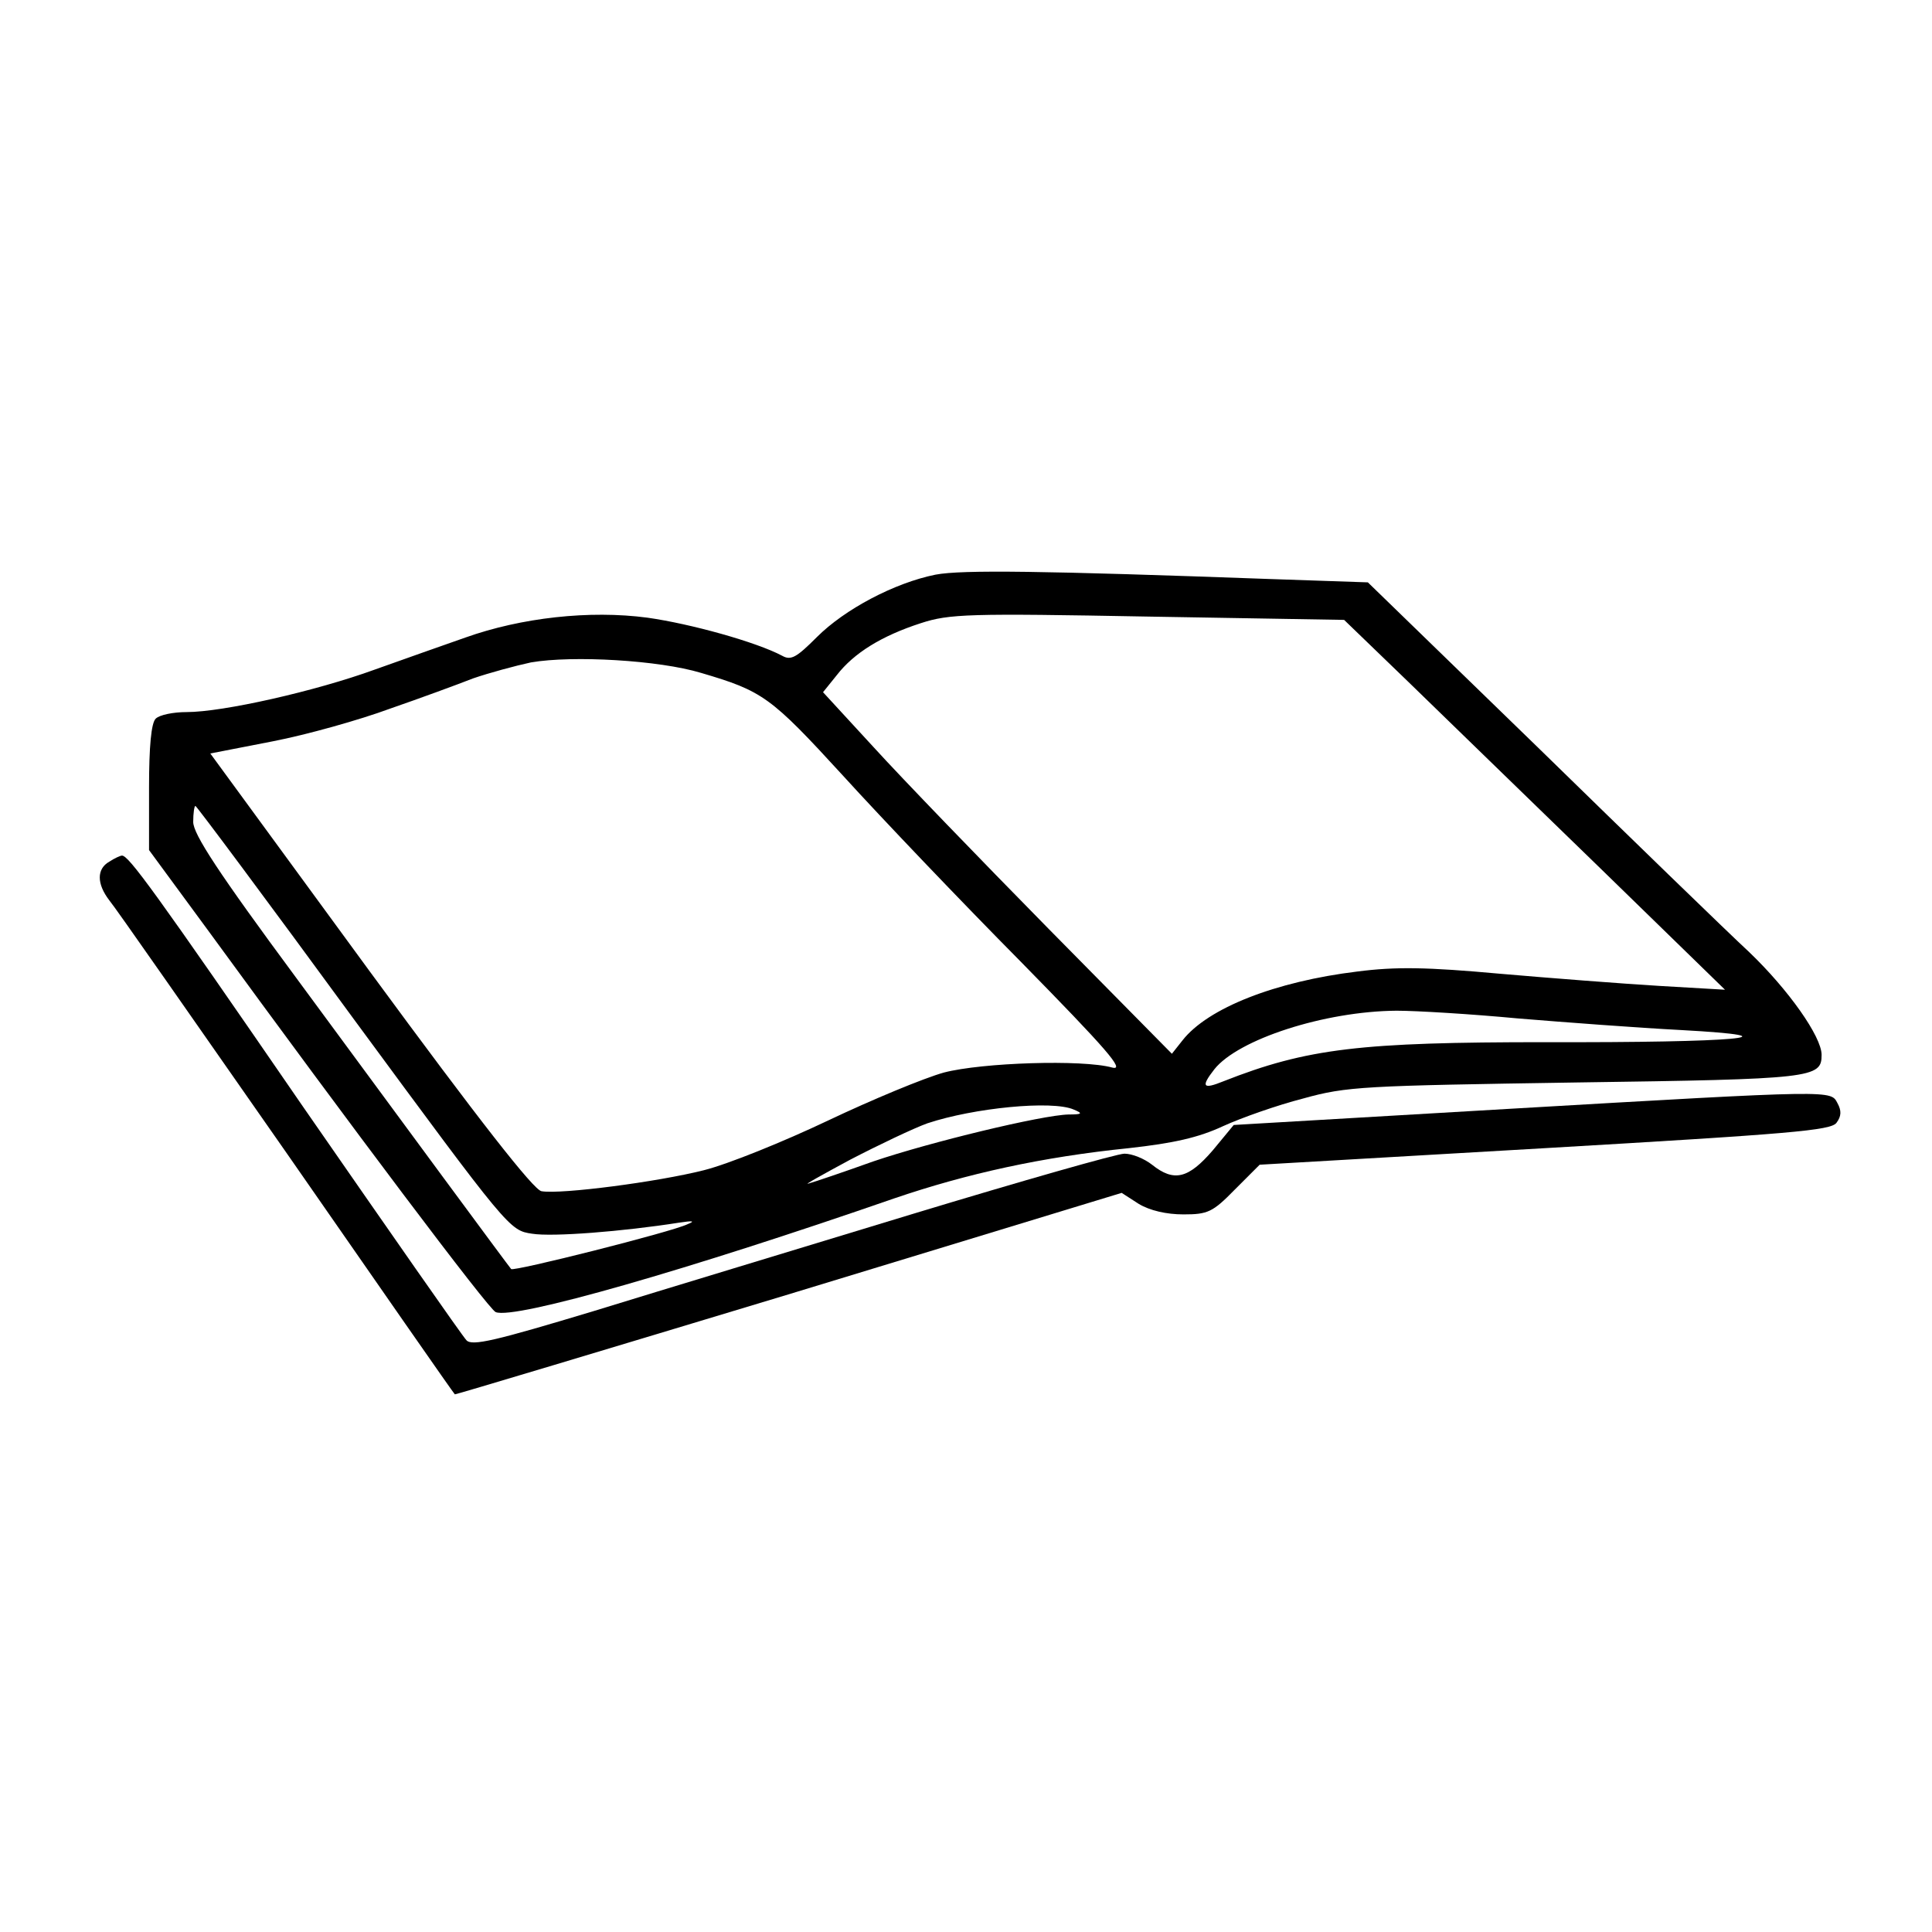 <?xml version="1.0" standalone="no"?>
<!DOCTYPE svg PUBLIC "-//W3C//DTD SVG 20010904//EN"
 "http://www.w3.org/TR/2001/REC-SVG-20010904/DTD/svg10.dtd">
<svg version="1.0" xmlns="http://www.w3.org/2000/svg"
 width="350pt" height="350pt" viewBox="0 0 350 350"
 preserveAspectRatio="xMidYMid meet">
<g transform="translate(0,350) scale(0.1,-0.1)"
fill="#000000" stroke="none">
<path d="M1695 2459 c-75 -15 -165 -63 -215 -113 -37 -37 -47 -43 -63 -34 -47
25 -166 58 -244 69 -105 14 -229 0 -330 -36 -37 -13 -111 -39 -164 -58 -107
-39 -275 -77 -341 -77 -24 0 -49 -5 -56 -12 -8 -8 -12 -50 -12 -125 l0 -113
108 -147 c259 -355 508 -686 520 -690 34 -14 350 77 722 206 132 45 268 75
425 91 81 9 126 19 171 40 33 15 98 38 145 50 79 22 109 23 495 29 429 6 444
8 444 50 0 33 -60 118 -131 186 -41 38 -213 205 -382 370 l-309 300 -176 6
c-414 15 -559 17 -607 8z m855 -193 c63 -61 218 -212 345 -335 l230 -224 -120
7 c-66 4 -196 14 -288 22 -132 12 -188 13 -258 4 -148 -18 -271 -66 -317 -125
l-19 -24 -224 227 c-123 125 -265 272 -316 328 l-92 100 25 31 c31 40 81 71
152 94 52 17 87 18 412 12 l355 -6 115 -111z m-1280 15 c112 -33 126 -43 257
-186 70 -77 215 -229 323 -338 155 -158 189 -197 165 -191 -54 15 -236 9 -305
-9 -36 -10 -130 -49 -210 -87 -80 -38 -181 -79 -225 -90 -83 -21 -258 -44
-294 -38 -14 2 -112 127 -311 398 l-289 395 113 22 c62 12 158 39 212 59 55
19 123 44 151 55 29 10 77 23 105 29 76 13 232 4 308 -19z m-630 -626 c282
-383 283 -384 324 -390 37 -6 164 4 266 20 26 4 30 3 15 -3 -29 -14 -315 -86
-319 -81 -6 7 -194 262 -389 527 -142 192 -187 261 -187 283 0 16 2 29 4 29 2
0 131 -173 286 -385z m2110 0 c85 -7 218 -17 295 -21 220 -12 101 -23 -245
-22 -335 0 -432 -11 -584 -71 -37 -15 -41 -10 -16 22 43 54 199 105 330 106
36 0 135 -6 220 -14z m-805 -165 c17 -7 16 -9 -9 -9 -48 -1 -251 -50 -354 -85
-53 -19 -106 -37 -117 -40 -11 -4 23 15 75 43 52 27 115 57 140 66 84 28 226
42 265 25z"/>
<path d="M198 1939 c-23 -13 -23 -40 0 -70 11 -13 155 -220 322 -459 166 -239
303 -436 304 -436 0 -1 273 81 604 181 l604 184 31 -20 c20 -12 50 -19 81 -19
44 0 53 4 93 45 l45 45 517 30 c445 26 518 32 528 46 9 12 9 22 2 35 -13 24 2
25 -599 -10 l-495 -29 -38 -46 c-44 -51 -70 -58 -110 -26 -14 11 -36 20 -50
20 -13 0 -185 -49 -383 -109 -197 -60 -458 -139 -578 -176 -179 -54 -221 -64
-231 -53 -7 7 -140 198 -296 423 -271 394 -316 455 -328 455 -3 0 -14 -5 -23
-11z"/>
</g>
</svg>
